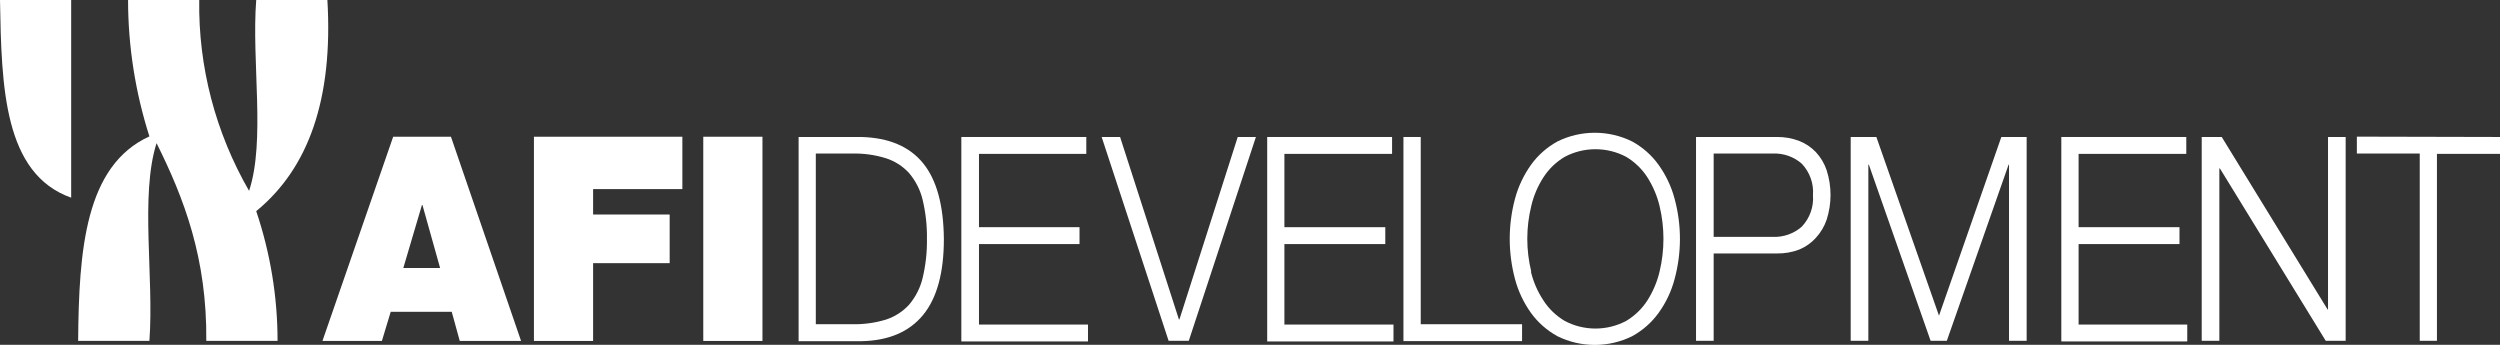 <svg width="232" height="32" viewBox="0 0 232 32" fill="none" xmlns="http://www.w3.org/2000/svg">
<rect x="0" y="0" width="232" height="32" fill="#333333" stroke="none"/>
<g clip-path="url(#clip0_3_399)">
<path d="M37.428 24.868L39.155 19.029H39.204L40.841 24.868H37.428ZM29.923 31.64H35.439L36.258 28.936H41.921L42.666 31.64H48.355L41.848 12.689H36.487L29.923 31.64Z" fill="white"/>
<path d="M49.549 31.64H55.04V24.421H62.145V19.907H55.04V17.548H63.323V12.689H49.549V31.64Z" fill="white"/>
<path d="M70.756 12.689H65.264V31.64H70.756V12.689Z" fill="white"/>
<path d="M6.605 18.347V0H0C0.139 8.088 0.344 16.114 6.605 18.347Z" fill="white"/>
<path d="M30.382 0H23.777C23.335 5.698 24.652 13.073 23.114 17.712C19.992 12.293 18.398 6.189 18.489 0L11.884 0C11.887 4.29 12.555 8.555 13.865 12.657C7.899 15.377 7.318 23.214 7.252 31.632H13.865C14.299 25.722 12.989 18.143 14.528 13.284C17.09 18.418 19.218 23.982 19.144 31.632H25.757C25.757 27.544 25.088 23.483 23.777 19.593C28.647 15.612 30.922 9.162 30.382 0Z" fill="white"/>
<path d="M79.922 12.712C82.476 12.78 84.386 13.587 85.652 15.134C86.918 16.68 87.564 19.032 87.591 22.188C87.591 25.323 86.945 27.674 85.652 29.241C84.358 30.809 82.449 31.616 79.922 31.663H74.111V12.712H79.922ZM79.104 30.088C80.161 30.11 81.215 29.964 82.222 29.657C83.056 29.383 83.799 28.901 84.375 28.262C84.979 27.543 85.405 26.701 85.619 25.801C85.904 24.611 86.039 23.392 86.02 22.172C86.039 20.949 85.905 19.728 85.619 18.535C85.405 17.635 84.979 16.794 84.375 16.075C83.8 15.436 83.057 14.957 82.222 14.687C81.216 14.373 80.162 14.225 79.104 14.248H75.707V30.088H79.104Z" fill="white"/>
<path d="M100.809 12.712V14.28H90.849V21.082H100.179V22.65H90.849V30.119H100.965V31.686H89.212V12.712H100.809Z" fill="white"/>
<path d="M103.944 12.712L109.403 29.641H109.452L114.862 12.712H116.548L110.32 31.624H108.446L102.234 12.712H103.944Z" fill="white"/>
<path d="M129.185 12.712V14.28H119.192V21.083H128.555V22.65H119.192V30.119H129.316V31.687H117.596V12.712H129.185Z" fill="white"/>
<path d="M131.844 12.712V30.088H141.248V31.655H130.24V12.712H131.844Z" fill="white"/>
<path d="M140.594 18.434C140.895 17.315 141.396 16.254 142.075 15.299C142.714 14.408 143.553 13.666 144.53 13.128C145.602 12.597 146.79 12.32 147.997 12.32C149.203 12.32 150.391 12.597 151.463 13.128C152.441 13.665 153.281 14.407 153.918 15.299C154.6 16.252 155.102 17.313 155.4 18.434C156.065 20.883 156.065 23.454 155.4 25.903C155.105 27.024 154.604 28.086 153.918 29.038C153.278 29.925 152.439 30.664 151.463 31.201C150.391 31.731 149.203 32.008 147.997 32.008C146.79 32.008 145.602 31.731 144.53 31.201C143.555 30.662 142.716 29.924 142.075 29.038C141.393 28.084 140.891 27.023 140.594 25.903C139.939 23.452 139.939 20.884 140.594 18.434ZM142.067 25.205C142.293 26.153 142.686 27.057 143.229 27.878C143.721 28.648 144.393 29.297 145.193 29.774C146.069 30.243 147.055 30.489 148.058 30.489C149.061 30.489 150.047 30.243 150.923 29.774C151.718 29.294 152.388 28.645 152.879 27.878C153.404 27.051 153.785 26.149 154.008 25.205C154.488 23.204 154.488 21.125 154.008 19.123C153.784 18.183 153.402 17.283 152.879 16.459C152.388 15.691 151.718 15.042 150.923 14.562C150.047 14.093 149.061 13.847 148.058 13.847C147.055 13.847 146.069 14.093 145.193 14.562C144.393 15.039 143.721 15.689 143.229 16.459C142.699 17.28 142.317 18.18 142.1 19.123C141.61 21.123 141.61 23.205 142.1 25.205H142.067Z" fill="white"/>
<path d="M164.888 12.712C165.587 12.703 166.282 12.823 166.934 13.065C167.532 13.296 168.069 13.652 168.505 14.107C168.965 14.602 169.311 15.184 169.52 15.816C169.991 17.3 169.991 18.885 169.52 20.369C169.309 21 168.963 21.581 168.505 22.078C168.085 22.546 167.559 22.916 166.967 23.159C166.316 23.408 165.621 23.53 164.92 23.52H159.028V31.624H157.391V12.712H164.888ZM164.511 21.984C165.005 22.004 165.498 21.929 165.962 21.765C166.425 21.601 166.85 21.35 167.212 21.028C167.581 20.634 167.862 20.172 168.039 19.671C168.216 19.17 168.286 18.64 168.243 18.112C168.286 17.585 168.216 17.054 168.039 16.553C167.862 16.052 167.581 15.591 167.212 15.197C166.85 14.875 166.425 14.625 165.961 14.463C165.497 14.3 165.005 14.227 164.511 14.248H159.028V21.984H164.511Z" fill="white"/>
<path d="M174.127 12.712L179.938 29.296L185.724 12.712H188.073V31.624H186.436V15.283H186.396L180.666 31.624H179.16L173.431 15.283H173.382V31.624H171.745V12.712H174.127Z" fill="white"/>
<path d="M202.887 12.712V14.28H192.894V21.082H202.257V22.65H192.894V30.119H202.977V31.686H191.29V12.712H202.887Z" fill="white"/>
<path d="M206.177 12.712L215.999 28.716H216.04V12.712H217.677V31.624H215.827L206.005 15.628H205.956V31.624H204.319V12.712H206.177Z" fill="white"/>
<path d="M232 12.712V14.28H226.148V31.624H224.552V14.248H218.717V12.681L232 12.712Z" fill="white"/>
</g>
<defs>
<clipPath id="clip0_3_399">
<rect width="232" height="32" fill="white"/>
</clipPath>
</defs>
</svg>
